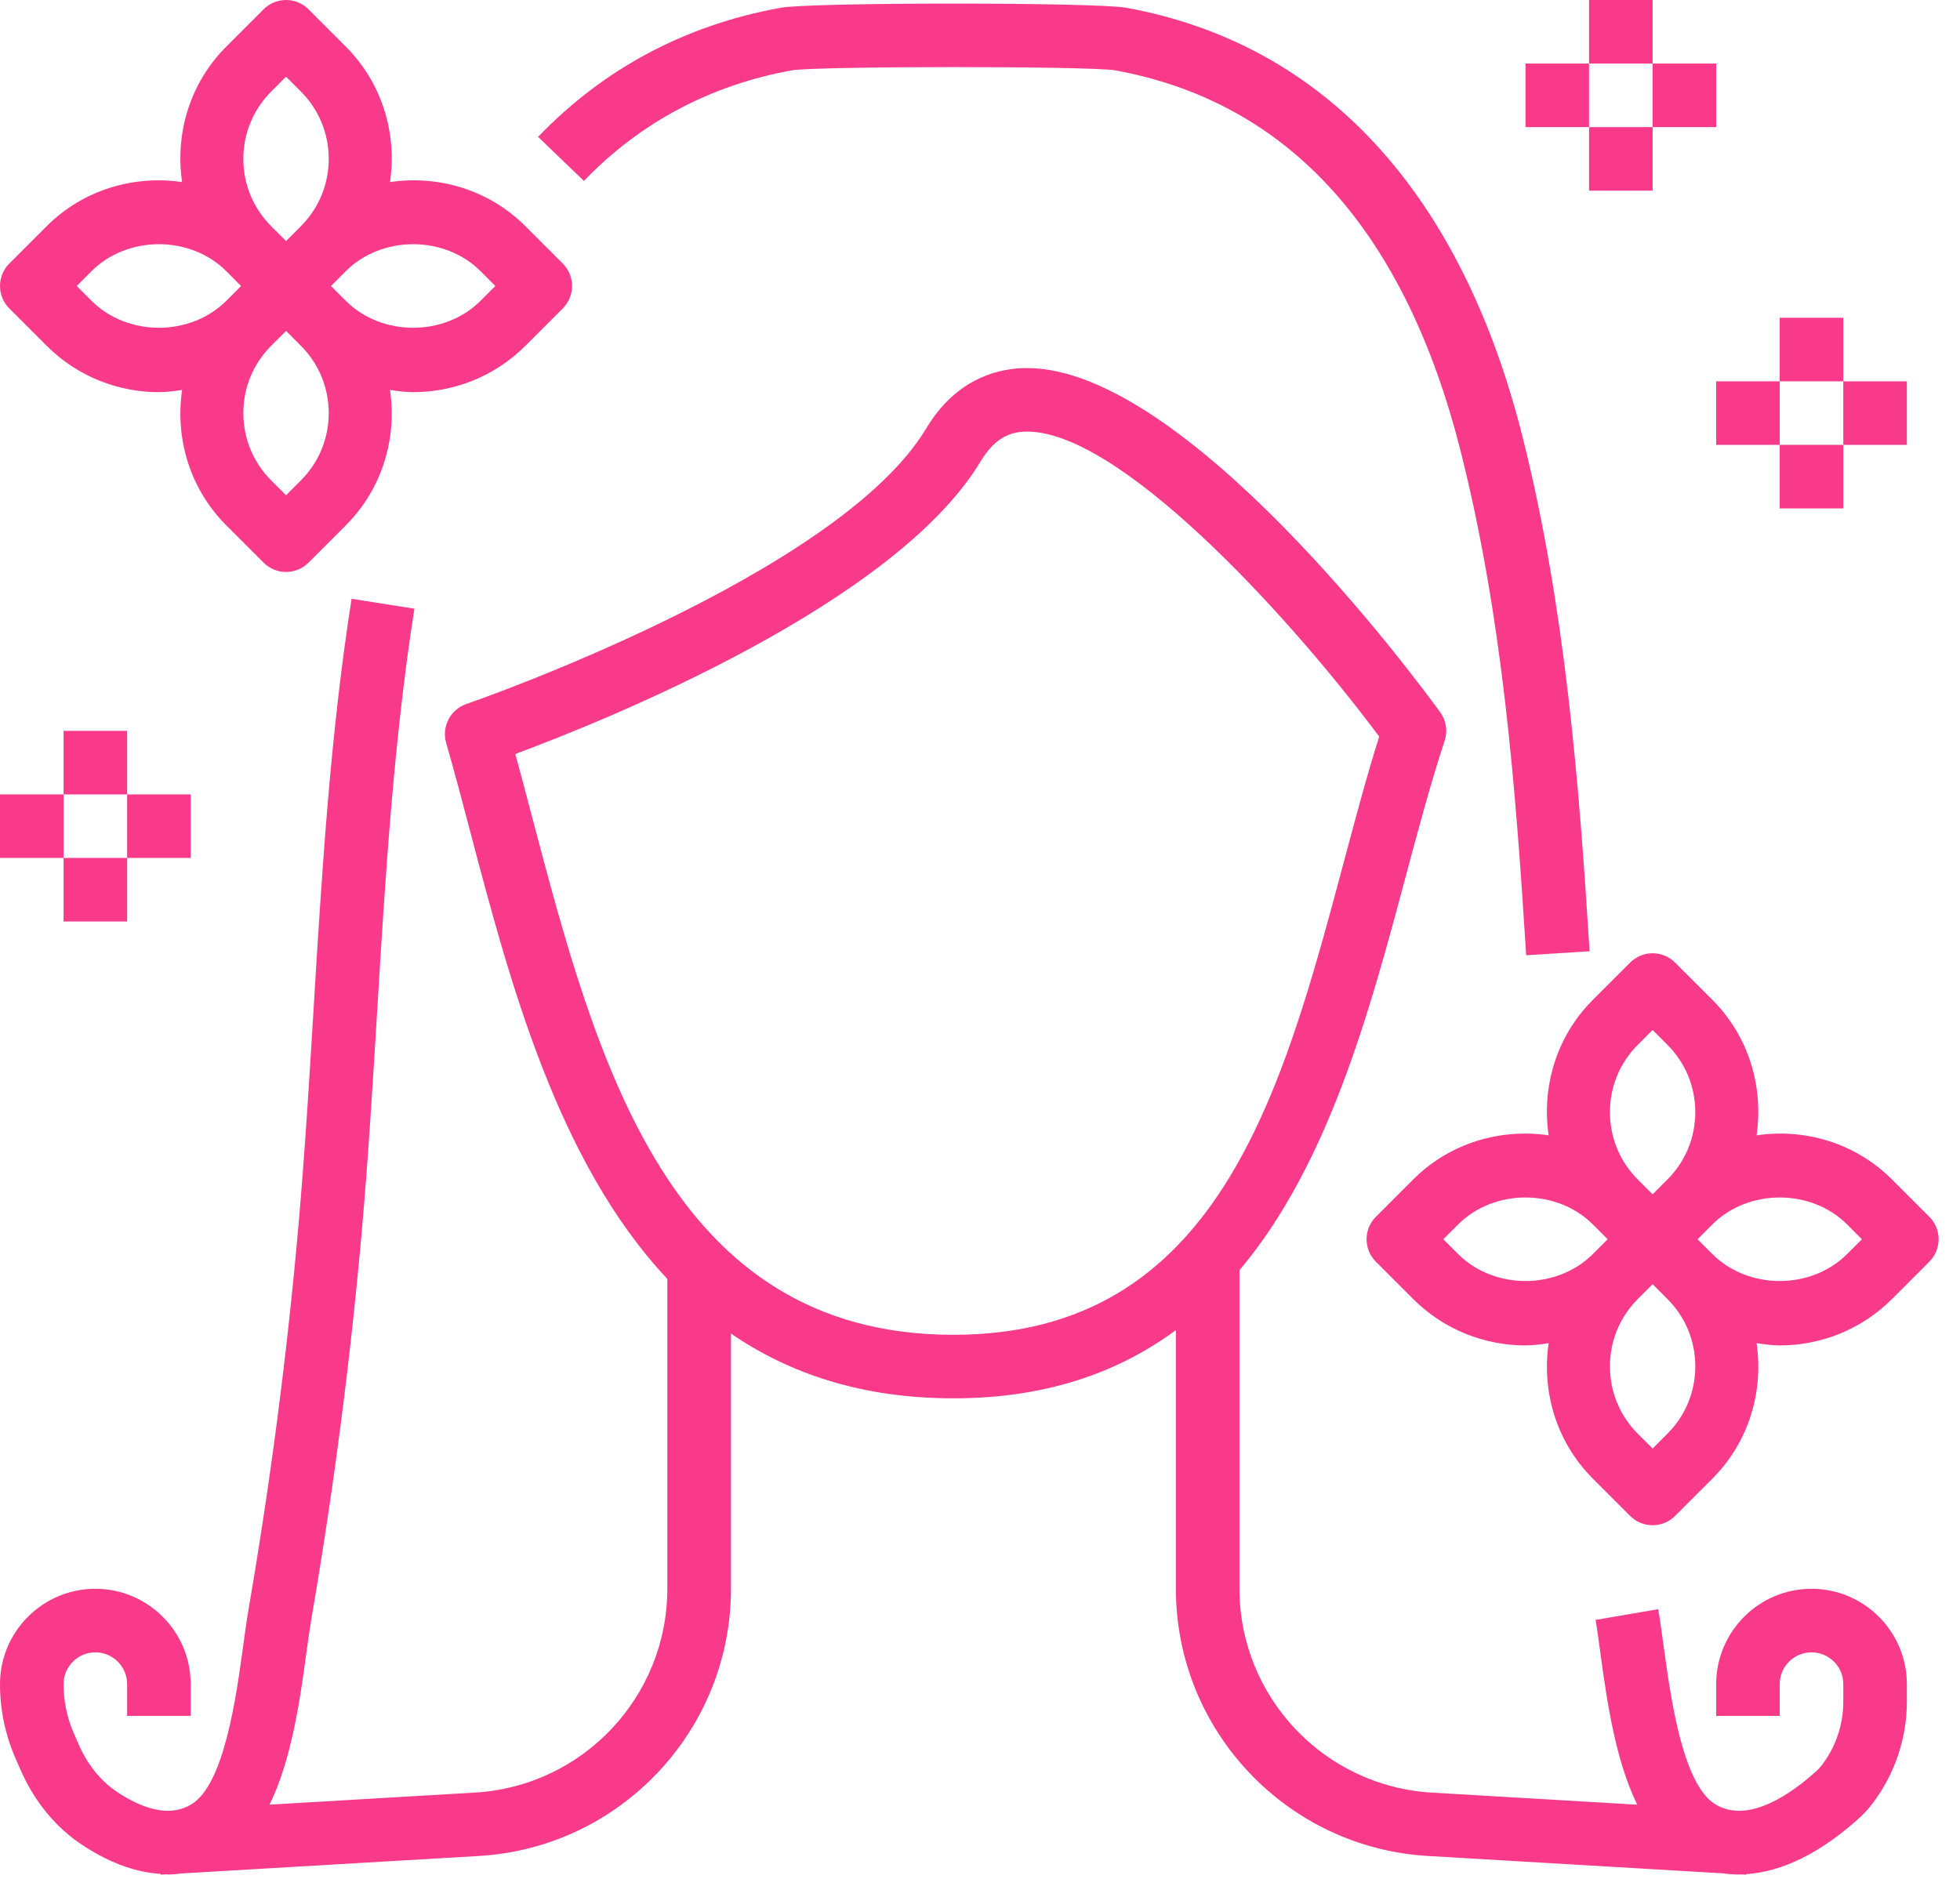 <svg width="53" height="51" viewBox="0 0 53 51" fill="none" xmlns="http://www.w3.org/2000/svg">
<path d="M21.412 1.902C22.147 1.786 29.414 1.786 30.147 1.901C34.856 2.758 38.008 6.247 39.514 12.27C40.629 16.726 40.98 21.229 41.269 25.835L42.984 25.727C42.702 21.226 42.33 16.446 41.181 11.854C39.519 5.211 35.81 1.184 30.454 0.21C29.625 0.059 21.938 0.059 21.108 0.21C18.534 0.677 16.328 1.852 14.55 3.701L15.789 4.893C17.312 3.311 19.206 2.304 21.412 1.902Z" fill="#F93A8B"/>
<path d="M48.985 42.969C47.563 42.969 46.407 44.126 46.407 45.547V46.407H48.125V45.547C48.125 45.073 48.51 44.688 48.985 44.688C49.459 44.688 49.844 45.073 49.844 45.547V46.028C49.844 46.639 49.64 47.244 49.273 47.727C49.23 47.782 49.186 47.835 49.135 47.881C48.501 48.461 47.302 49.352 46.386 48.799C45.496 48.261 45.174 45.901 44.982 44.49C44.932 44.129 44.887 43.798 44.839 43.521L43.145 43.811C43.19 44.073 43.232 44.383 43.278 44.723C43.453 46.007 43.68 47.597 44.272 48.808L38.712 48.481C35.798 48.309 33.516 45.887 33.516 42.969V34.353C35.916 31.506 37.032 27.371 38.002 23.74C38.356 22.418 38.689 21.168 39.064 20.036C39.152 19.773 39.106 19.484 38.943 19.261C38.244 18.299 32.053 9.954 27.771 9.954C27.724 9.954 27.676 9.955 27.629 9.957C26.877 9.99 25.818 10.3 25.044 11.589C22.658 15.566 12.712 19.005 12.612 19.04C12.178 19.188 11.938 19.65 12.064 20.091C12.288 20.867 12.504 21.69 12.728 22.54C13.78 26.53 15.075 31.431 18.045 34.588V42.969C18.045 45.887 15.763 48.309 12.849 48.48L7.289 48.807C7.881 47.596 8.108 46.006 8.282 44.722C8.329 44.383 8.371 44.072 8.415 43.811C9.017 40.316 9.477 36.771 9.785 33.276C9.958 31.311 10.08 29.311 10.197 27.376C10.416 23.776 10.642 20.054 11.206 16.462L9.507 16.194C8.931 19.867 8.701 23.631 8.481 27.271C8.364 29.195 8.243 31.184 8.072 33.126C7.769 36.574 7.315 40.071 6.721 43.521C6.673 43.798 6.629 44.129 6.579 44.49C6.386 45.901 6.065 48.261 5.175 48.799C4.656 49.113 3.985 49.001 3.178 48.472C2.729 48.177 2.362 47.722 2.117 47.155L1.987 46.855C1.809 46.439 1.719 45.999 1.719 45.547C1.719 45.073 2.104 44.688 2.578 44.688C3.053 44.688 3.438 45.073 3.438 45.547V46.407H5.156V45.547C5.156 44.126 4 42.969 2.578 42.969C1.157 42.969 0 44.126 0 45.547C0 46.236 0.139 46.905 0.412 47.536L0.542 47.837C0.92 48.713 1.508 49.43 2.24 49.908C3.042 50.434 3.742 50.643 4.347 50.68L4.348 50.701L4.497 50.692C4.512 50.692 4.529 50.696 4.544 50.696C4.675 50.696 4.798 50.683 4.918 50.667L12.952 50.195C16.773 49.971 19.766 46.797 19.766 42.969V36.067C21.355 37.156 23.318 37.818 25.782 37.818C28.304 37.818 30.25 37.113 31.797 35.973V42.969C31.797 46.797 34.79 49.971 38.612 50.195L46.59 50.665C46.732 50.685 46.876 50.698 47.021 50.698C47.043 50.698 47.066 50.695 47.088 50.694L47.216 50.702L47.217 50.686C48.193 50.625 49.243 50.11 50.295 49.15C50.421 49.034 50.531 48.911 50.637 48.772C51.234 47.988 51.563 47.012 51.563 46.028V45.547C51.563 44.126 50.406 42.969 48.985 42.969ZM25.782 36.1C18.082 36.1 16.121 28.663 14.39 22.101C14.237 21.516 14.086 20.944 13.934 20.392C16.431 19.463 24.206 16.328 26.519 12.474C26.927 11.793 27.367 11.689 27.706 11.674C30.188 11.581 34.768 16.534 37.295 19.921C36.96 20.979 36.66 22.109 36.342 23.298C34.661 29.592 32.922 36.1 25.782 36.1Z" fill="#F93A8B"/>
<path d="M1.259 9.349C2.096 10.187 3.197 10.606 4.297 10.606C4.507 10.606 4.716 10.576 4.924 10.546C4.734 11.844 5.123 13.213 6.12 14.21L7.127 15.217C7.295 15.385 7.515 15.469 7.735 15.469C7.955 15.469 8.175 15.385 8.342 15.217L9.349 14.21C10.346 13.213 10.736 11.844 10.546 10.546C10.754 10.576 10.962 10.606 11.172 10.606C12.272 10.606 13.373 10.187 14.21 9.349L15.217 8.342C15.553 8.006 15.553 7.463 15.217 7.127L14.21 6.12C13.213 5.123 11.844 4.733 10.546 4.924C10.736 3.625 10.346 2.256 9.349 1.259L8.342 0.252C8.006 -0.084 7.463 -0.084 7.127 0.252L6.12 1.259C5.123 2.256 4.733 3.625 4.924 4.924C3.625 4.734 2.256 5.123 1.259 6.12L0.252 7.127C-0.084 7.463 -0.084 8.006 0.252 8.342L1.259 9.349ZM9.349 7.335C10.323 6.361 12.021 6.361 12.995 7.335L13.394 7.735L12.995 8.134C12.021 9.108 10.323 9.108 9.349 8.134L8.95 7.735L9.349 7.335ZM7.335 2.474L7.735 2.075L8.134 2.474C8.621 2.961 8.889 3.608 8.889 4.297C8.889 4.986 8.621 5.633 8.134 6.12L7.735 6.519L7.335 6.12C6.849 5.633 6.58 4.986 6.58 4.297C6.58 3.608 6.849 2.961 7.335 2.474ZM7.335 9.349L7.735 8.95L8.134 9.349C8.621 9.836 8.889 10.483 8.889 11.172C8.889 11.861 8.621 12.508 8.134 12.995L7.735 13.394L7.335 12.995C6.849 12.508 6.58 11.861 6.58 11.172C6.58 10.483 6.849 9.836 7.335 9.349ZM2.474 7.335C3.448 6.361 5.146 6.361 6.12 7.335L6.519 7.735L6.12 8.134C5.146 9.108 3.448 9.108 2.474 8.134L2.075 7.735L2.474 7.335Z" fill="#F93A8B"/>
<path d="M52.17 32.908L51.163 31.901C50.166 30.904 48.797 30.514 47.499 30.705C47.689 29.406 47.299 28.037 46.303 27.04L45.295 26.033C44.959 25.697 44.416 25.697 44.08 26.033L43.073 27.04C42.076 28.037 41.686 29.406 41.877 30.705C40.578 30.515 39.209 30.904 38.212 31.901L37.205 32.908C36.869 33.244 36.869 33.787 37.205 34.123L38.212 35.131C39.05 35.968 40.15 36.387 41.25 36.387C41.46 36.387 41.669 36.358 41.877 36.327C41.687 37.625 42.076 38.994 43.073 39.991L44.08 40.998C44.248 41.166 44.468 41.25 44.688 41.25C44.908 41.25 45.128 41.166 45.295 40.998L46.303 39.991C47.299 38.994 47.69 37.625 47.499 36.327C47.707 36.357 47.916 36.387 48.125 36.387C49.225 36.387 50.326 35.968 51.163 35.131L52.17 34.123C52.506 33.787 52.506 33.244 52.17 32.908ZM43.073 33.915C42.099 34.889 40.401 34.889 39.428 33.915L39.028 33.516L39.428 33.116C40.401 32.143 42.099 32.143 43.073 33.116L43.473 33.516L43.073 33.915ZM45.087 38.776L44.688 39.176L44.288 38.776C43.802 38.29 43.534 37.643 43.534 36.953C43.534 36.264 43.802 35.617 44.288 35.131L44.688 34.731L45.087 35.131C45.574 35.617 45.842 36.264 45.842 36.953C45.842 37.643 45.574 38.29 45.087 38.776ZM45.087 31.901L44.688 32.301L44.288 31.901C43.802 31.415 43.534 30.768 43.534 30.078C43.534 29.389 43.802 28.742 44.288 28.256L44.688 27.856L45.087 28.256C45.574 28.742 45.842 29.389 45.842 30.078C45.842 30.768 45.574 31.415 45.087 31.901ZM49.948 33.915C48.974 34.889 47.276 34.889 46.303 33.915L45.903 33.516L46.303 33.116C47.276 32.143 48.974 32.143 49.948 33.116L50.347 33.516L49.948 33.915Z" fill="#F93A8B"/>
<path d="M42.969 0H44.688V1.719H42.969V0Z" fill="#F93A8B"/>
<path d="M44.688 1.719H46.407V3.438H44.688V1.719Z" fill="#F93A8B"/>
<path d="M41.25 1.719H42.969V3.438H41.25V1.719Z" fill="#F93A8B"/>
<path d="M42.969 3.438H44.688V5.156H42.969V3.438Z" fill="#F93A8B"/>
<path d="M1.719 19.766H3.438V21.485H1.719V19.766Z" fill="#F93A8B"/>
<path d="M3.438 21.485H5.156V23.203H3.438V21.485Z" fill="#F93A8B"/>
<path d="M0 21.485H1.719V23.203H0V21.485Z" fill="#F93A8B"/>
<path d="M1.719 23.203H3.438V24.922H1.719V23.203Z" fill="#F93A8B"/>
<path d="M48.125 8.594H49.844V10.313H48.125V8.594Z" fill="#F93A8B"/>
<path d="M49.844 10.313H51.563V12.031H49.844V10.313Z" fill="#F93A8B"/>
<path d="M46.407 10.313H48.125V12.031H46.407V10.313Z" fill="#F93A8B"/>
<path d="M48.125 12.031H49.844V13.75H48.125V12.031Z" fill="#F93A8B"/>
</svg>
